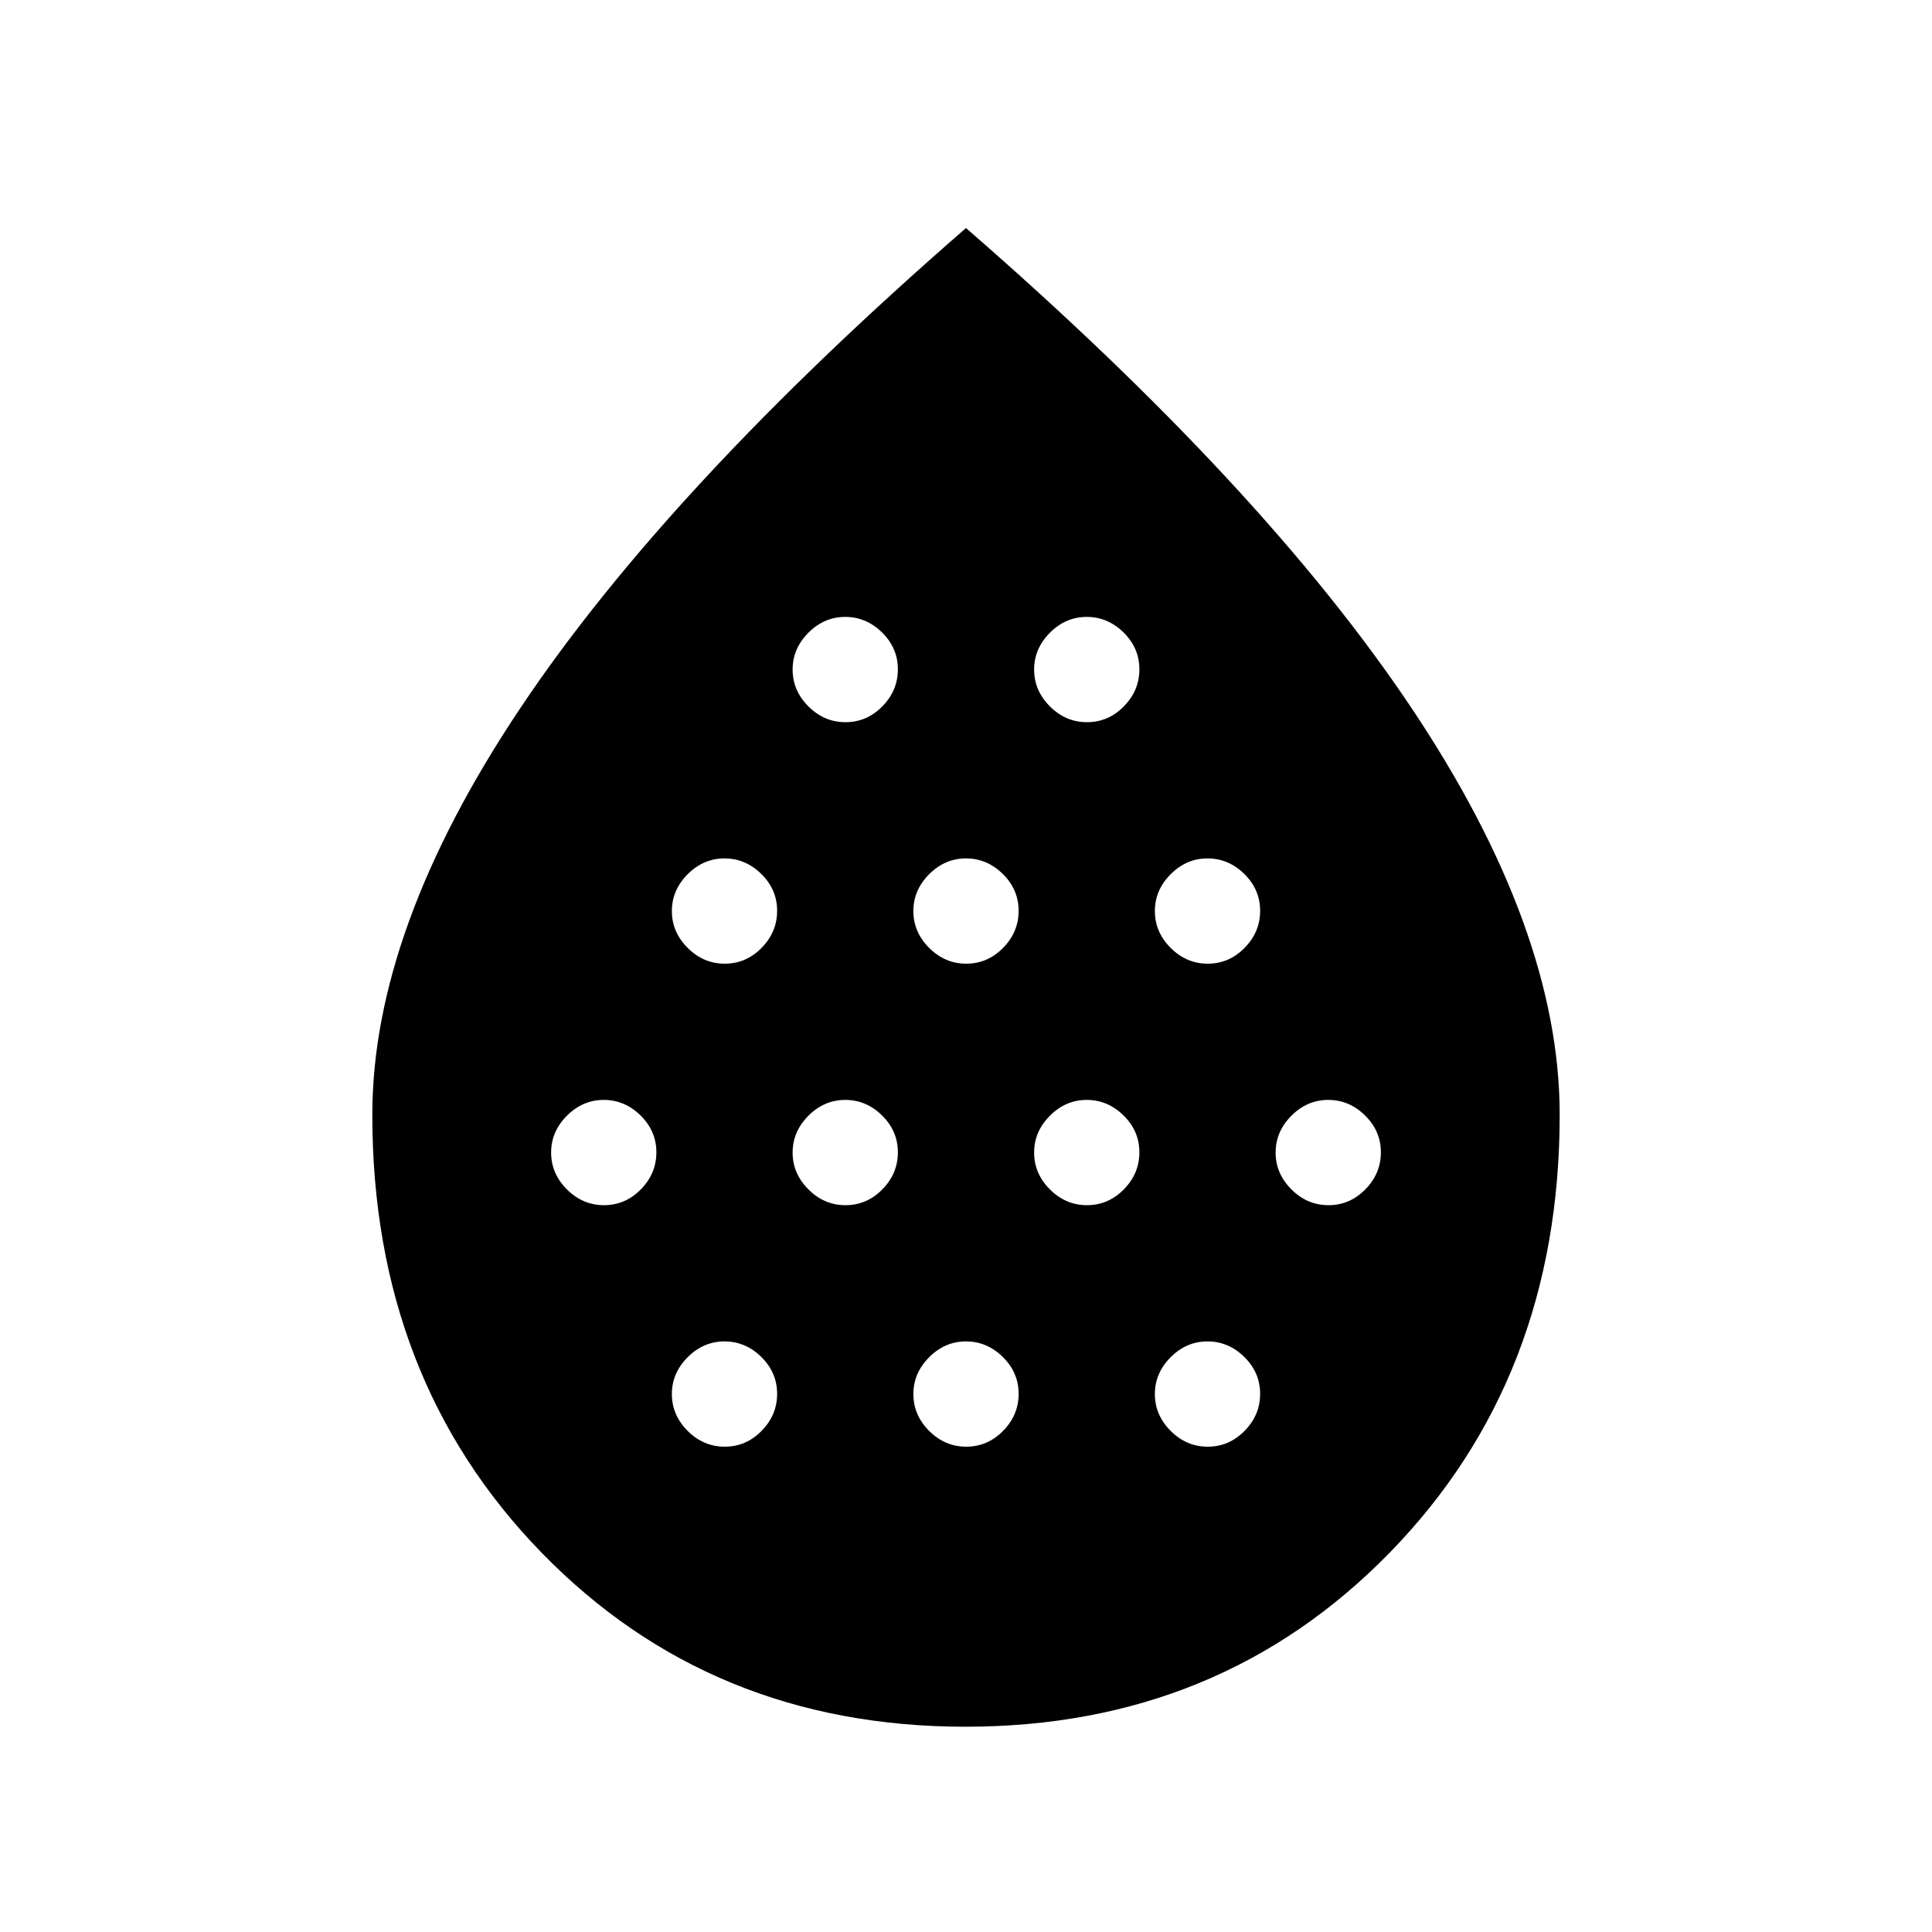 <svg xmlns="http://www.w3.org/2000/svg" height="48" viewBox="0 -960 960 960" width="48"><path d="M300.12-361.15q10.57 0 18.3-7.85t7.73-18.42q0-10.58-7.86-18.31-7.87-7.73-18.29-7.73-10.46 0-18.31 7.86-7.84 7.87-7.84 18.29 0 10.46 7.84 18.31 7.85 7.85 18.43 7.85Zm60-120q10.57 0 18.3-7.85t7.73-18.42q0-10.58-7.86-18.31-7.87-7.73-18.29-7.73-10.46 0-18.31 7.86-7.84 7.87-7.84 18.29 0 10.46 7.84 18.31 7.85 7.85 18.43 7.85Zm0 240q10.57 0 18.3-7.85t7.73-18.42q0-10.58-7.86-18.31-7.87-7.73-18.29-7.73-10.46 0-18.31 7.86-7.84 7.87-7.84 18.29 0 10.46 7.84 18.31 7.85 7.85 18.43 7.85Zm60-120q10.57 0 18.3-7.85t7.73-18.42q0-10.58-7.86-18.31-7.87-7.73-18.29-7.73-10.46 0-18.31 7.86-7.84 7.87-7.84 18.29 0 10.46 7.84 18.31 7.85 7.85 18.43 7.85Zm0-240q10.57 0 18.3-7.85t7.73-18.42q0-10.58-7.86-18.31-7.87-7.73-18.29-7.73-10.46 0-18.31 7.86-7.84 7.87-7.84 18.29 0 10.46 7.84 18.31 7.85 7.85 18.43 7.85Zm60 120q10.57 0 18.3-7.85t7.73-18.42q0-10.58-7.86-18.31-7.87-7.73-18.29-7.73-10.46 0-18.31 7.86-7.84 7.87-7.84 18.29 0 10.46 7.84 18.31 7.85 7.85 18.43 7.85Zm0 240q10.57 0 18.3-7.85t7.73-18.42q0-10.58-7.86-18.31-7.87-7.73-18.29-7.73-10.46 0-18.31 7.86-7.84 7.87-7.84 18.29 0 10.46 7.84 18.31 7.85 7.85 18.43 7.85Zm60-120q10.57 0 18.3-7.85t7.73-18.42q0-10.58-7.86-18.31-7.87-7.73-18.29-7.73-10.46 0-18.31 7.86-7.84 7.87-7.84 18.29 0 10.46 7.84 18.31 7.85 7.85 18.43 7.85Zm0-240q10.57 0 18.3-7.85t7.73-18.42q0-10.58-7.86-18.31-7.87-7.73-18.29-7.73-10.46 0-18.31 7.86-7.84 7.87-7.84 18.29 0 10.46 7.84 18.31 7.85 7.85 18.43 7.85Zm60 120q10.57 0 18.3-7.85t7.73-18.42q0-10.58-7.86-18.31-7.87-7.73-18.29-7.73-10.46 0-18.31 7.86-7.84 7.87-7.84 18.29 0 10.46 7.84 18.31 7.85 7.85 18.43 7.85Zm0 240q10.57 0 18.3-7.85t7.73-18.42q0-10.58-7.86-18.31-7.87-7.73-18.29-7.73-10.46 0-18.31 7.86-7.84 7.87-7.84 18.29 0 10.46 7.84 18.31 7.85 7.85 18.43 7.85Zm60-120q10.57 0 18.3-7.85t7.73-18.42q0-10.58-7.86-18.31-7.87-7.73-18.29-7.73-10.46 0-18.31 7.86-7.84 7.87-7.84 18.29 0 10.46 7.84 18.31 7.85 7.85 18.43 7.85ZM479.75-102q-126.41 0-210.58-86.42Q185-274.85 185-406.07q0-92.08 73.5-202.01Q332-718 480-846.69 628-718 701.5-608.01 775-498.03 775-406.09q0 131.02-84.42 217.55Q606.15-102 479.75-102Z"/></svg>